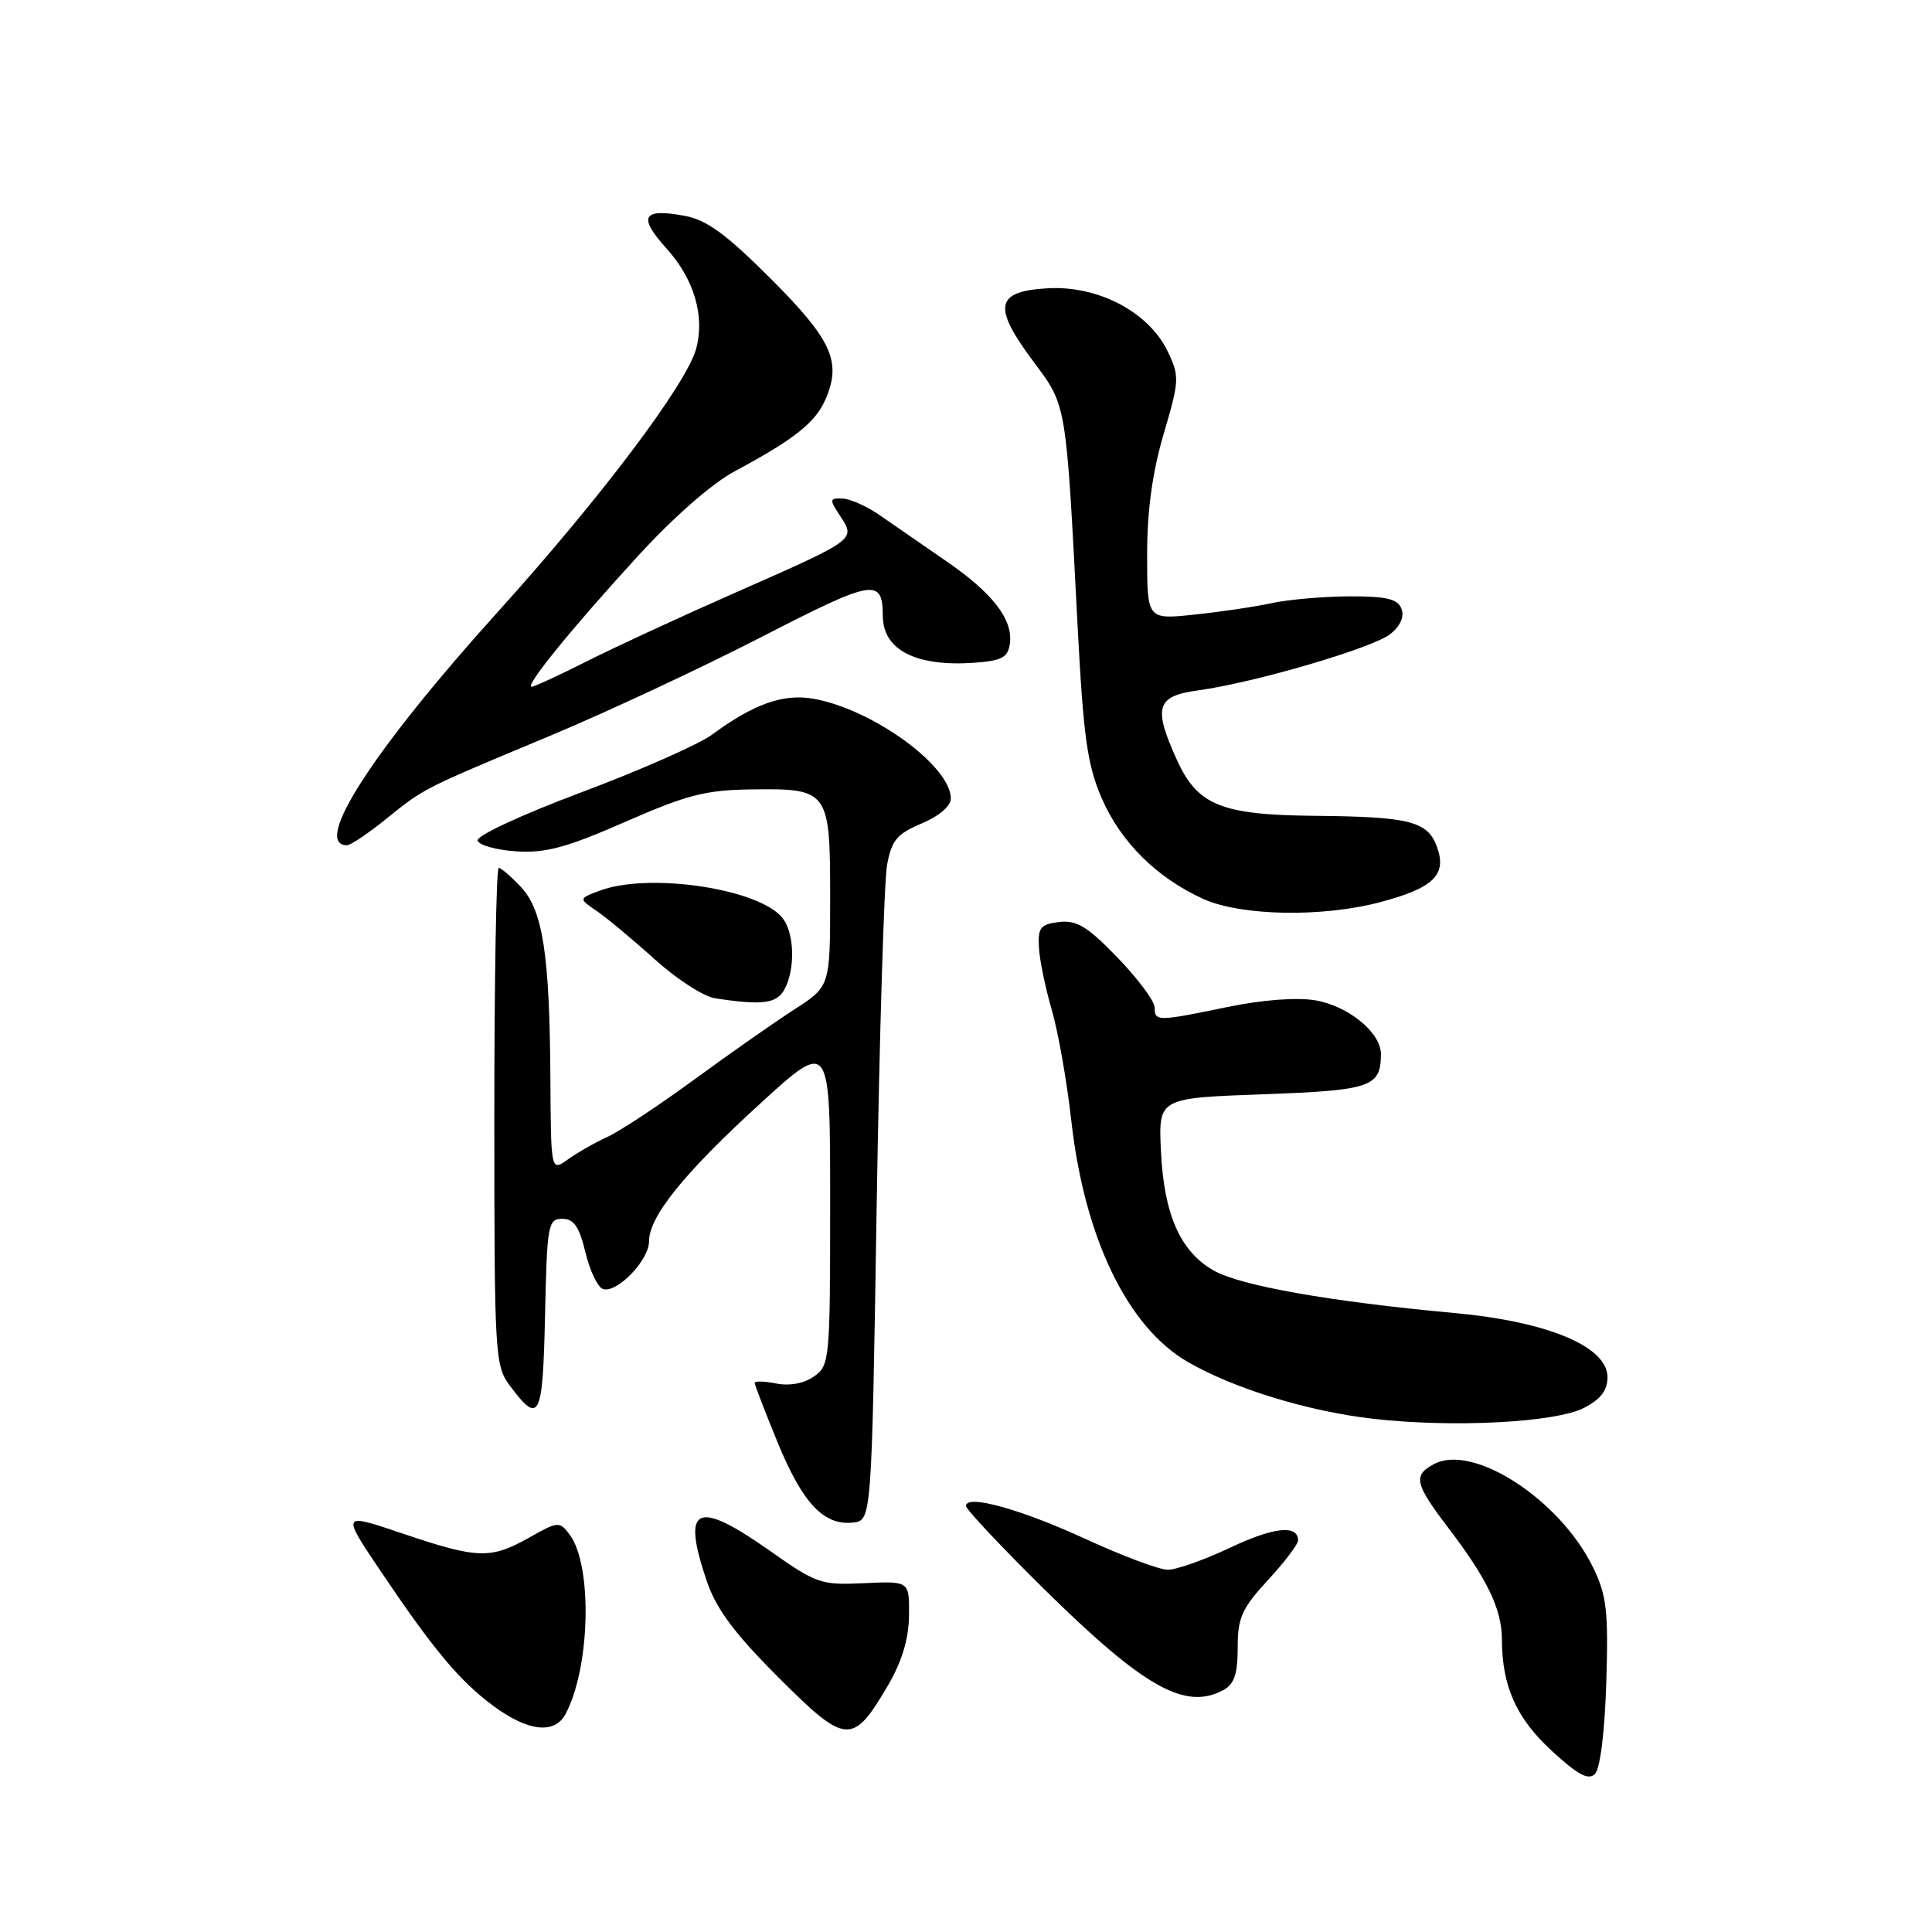 <?xml version="1.0" encoding="UTF-8" standalone="no"?>
<!DOCTYPE svg PUBLIC "-//W3C//DTD SVG 1.1//EN" "http://www.w3.org/Graphics/SVG/1.1/DTD/svg11.dtd" >
<svg xmlns="http://www.w3.org/2000/svg" xmlns:xlink="http://www.w3.org/1999/xlink" version="1.1" viewBox="0 0 256 256">
 <g >
 <path fill="currentColor"
d=" M 212.84 222.95 C 213.13 213.49 212.90 211.42 211.11 207.73 C 206.75 198.73 195.20 191.22 190.01 194.00 C 187.21 195.49 187.45 196.60 191.88 202.41 C 197.06 209.20 199.00 213.23 199.01 217.20 C 199.02 223.42 200.91 227.66 205.61 231.99 C 209.07 235.18 210.47 235.93 211.34 235.06 C 212.03 234.37 212.64 229.47 212.84 222.95 Z  M 117.67 223.31 C 119.52 220.14 120.41 217.18 120.45 214.07 C 120.50 209.50 120.50 209.50 114.50 209.78 C 108.80 210.05 108.18 209.84 102.07 205.53 C 92.22 198.59 90.26 199.53 93.67 209.56 C 94.93 213.23 97.32 216.44 103.16 222.28 C 112.12 231.24 112.98 231.30 117.67 223.31 Z  M 74.93 227.13 C 78.22 220.99 78.53 207.43 75.49 203.36 C 74.14 201.56 73.97 201.57 70.10 203.75 C 65.01 206.62 63.28 206.56 53.37 203.21 C 45.25 200.46 45.25 200.46 50.30 207.98 C 57.47 218.64 60.91 222.76 65.44 226.09 C 69.99 229.44 73.49 229.82 74.93 227.13 Z  M 162.07 223.96 C 163.55 223.17 164.00 221.85 164.00 218.33 C 164.00 214.35 164.54 213.14 168.00 209.38 C 170.20 207.00 172.00 204.63 172.00 204.13 C 172.00 202.00 168.81 202.33 163.01 205.07 C 159.61 206.68 155.89 208.00 154.75 208.00 C 153.61 208.00 148.72 206.17 143.88 203.94 C 135.21 199.95 128.00 197.96 128.00 199.55 C 128.00 199.99 132.68 204.97 138.39 210.60 C 151.55 223.57 157.03 226.66 162.07 223.96 Z  M 116.16 160.00 C 116.53 137.18 117.15 116.76 117.54 114.62 C 118.14 111.34 118.84 110.50 122.11 109.12 C 124.40 108.16 125.98 106.82 125.99 105.83 C 126.02 101.53 115.65 93.98 107.80 92.59 C 103.80 91.88 99.87 93.27 94.34 97.35 C 92.60 98.63 84.82 102.07 77.05 104.98 C 69.00 108.00 63.08 110.76 63.29 111.39 C 63.49 112.00 65.81 112.64 68.44 112.81 C 72.30 113.06 75.09 112.30 82.83 108.91 C 91.00 105.32 93.49 104.68 99.56 104.60 C 109.82 104.46 110.00 104.71 110.00 118.97 C 110.00 130.70 110.00 130.70 105.25 133.76 C 102.64 135.44 96.67 139.62 92.00 143.04 C 87.33 146.46 82.15 149.88 80.50 150.64 C 78.85 151.39 76.49 152.74 75.25 153.63 C 73.00 155.24 73.00 155.24 72.93 142.87 C 72.83 126.42 71.93 120.62 69.01 117.51 C 67.71 116.13 66.39 115.00 66.08 115.00 C 65.76 115.00 65.50 129.82 65.50 147.93 C 65.50 179.61 65.58 180.95 67.56 183.61 C 71.48 188.86 71.92 187.98 72.22 174.32 C 72.48 162.26 72.62 161.50 74.50 161.50 C 76.04 161.50 76.75 162.52 77.57 165.94 C 78.16 168.38 79.20 170.57 79.89 170.80 C 81.73 171.41 86.00 167.00 86.00 164.48 C 86.00 161.18 90.68 155.40 100.83 146.14 C 110.00 137.78 110.00 137.78 110.00 159.34 C 110.00 180.24 109.94 180.93 107.85 182.39 C 106.53 183.32 104.61 183.67 102.85 183.32 C 101.28 183.01 100.00 182.97 100.00 183.24 C 100.00 183.51 101.37 187.05 103.03 191.11 C 106.34 199.16 109.13 202.15 113.00 201.75 C 115.50 201.50 115.50 201.50 116.16 160.00 Z  M 209.91 186.54 C 212.09 185.42 213.00 184.23 213.00 182.49 C 213.00 178.42 205.11 175.12 192.70 173.98 C 176.30 172.48 164.30 170.36 160.78 168.33 C 156.37 165.79 154.23 160.92 153.83 152.50 C 153.50 145.50 153.50 145.50 167.29 145.00 C 181.67 144.48 182.95 144.05 182.98 139.70 C 183.01 136.85 178.68 133.29 174.29 132.55 C 171.83 132.13 167.28 132.48 162.67 133.43 C 153.34 135.36 153.00 135.36 153.00 133.50 C 153.00 132.67 150.80 129.71 148.11 126.92 C 144.12 122.78 142.69 121.91 140.36 122.17 C 137.88 122.46 137.52 122.90 137.66 125.50 C 137.74 127.15 138.51 130.87 139.35 133.76 C 140.20 136.65 141.37 143.28 141.95 148.47 C 143.68 163.98 149.38 175.82 157.36 180.45 C 163.46 183.98 173.27 187.00 181.90 187.99 C 192.49 189.21 206.13 188.50 209.91 186.54 Z  M 103.96 131.07 C 105.38 128.43 105.27 123.74 103.75 121.72 C 100.79 117.77 85.98 115.54 79.40 118.04 C 76.67 119.08 76.67 119.08 79.08 120.72 C 80.41 121.63 83.87 124.51 86.76 127.12 C 89.65 129.73 93.25 132.06 94.76 132.28 C 101.04 133.24 102.94 132.99 103.96 131.07 Z  M 182.92 119.53 C 189.91 117.67 191.72 115.94 190.44 112.31 C 189.21 108.82 186.91 108.22 174.20 108.10 C 161.81 107.98 158.68 106.71 155.94 100.68 C 152.77 93.70 153.22 92.23 158.75 91.48 C 166.23 90.46 181.97 85.85 184.26 83.99 C 185.56 82.94 186.10 81.69 185.70 80.66 C 185.20 79.35 183.72 79.01 178.78 79.02 C 175.33 79.04 170.70 79.44 168.50 79.92 C 166.30 80.40 161.69 81.08 158.25 81.44 C 152.00 82.10 152.00 82.10 152.00 73.53 C 152.00 67.64 152.69 62.63 154.19 57.50 C 156.28 50.43 156.30 49.86 154.74 46.59 C 152.25 41.36 145.51 37.81 138.82 38.20 C 131.89 38.59 131.49 40.61 136.89 47.85 C 141.37 53.86 141.24 53.06 142.79 83.00 C 143.56 97.69 144.07 101.34 145.98 105.76 C 148.50 111.58 153.26 116.30 159.43 119.11 C 164.44 121.38 175.23 121.58 182.92 119.53 Z  M 51.17 108.51 C 56.28 104.39 55.79 104.64 73.00 97.45 C 80.42 94.35 92.99 88.47 100.93 84.39 C 115.84 76.72 116.95 76.53 116.98 81.68 C 117.02 86.14 121.41 88.36 129.08 87.82 C 132.75 87.55 133.55 87.13 133.81 85.31 C 134.27 82.10 131.54 78.57 125.29 74.29 C 122.25 72.20 118.36 69.51 116.63 68.31 C 114.91 67.10 112.66 66.09 111.63 66.06 C 109.89 66.00 109.87 66.16 111.35 68.41 C 113.39 71.52 113.46 71.47 97.50 78.50 C 90.35 81.65 81.47 85.75 77.77 87.62 C 74.08 89.48 70.78 91.00 70.44 91.00 C 69.47 91.00 75.77 83.24 84.40 73.82 C 89.23 68.53 94.33 64.06 97.42 62.41 C 105.36 58.15 108.12 55.94 109.45 52.77 C 111.51 47.87 110.17 44.97 102.10 36.90 C 96.23 31.03 93.64 29.14 90.73 28.60 C 85.12 27.56 84.49 28.69 88.32 32.93 C 91.98 36.99 93.42 41.87 92.24 46.22 C 90.97 50.89 79.56 66.03 65.97 81.07 C 49.47 99.35 41.29 112.00 45.98 112.00 C 46.46 112.00 48.79 110.43 51.17 108.51 Z "/>
</g>
</svg>